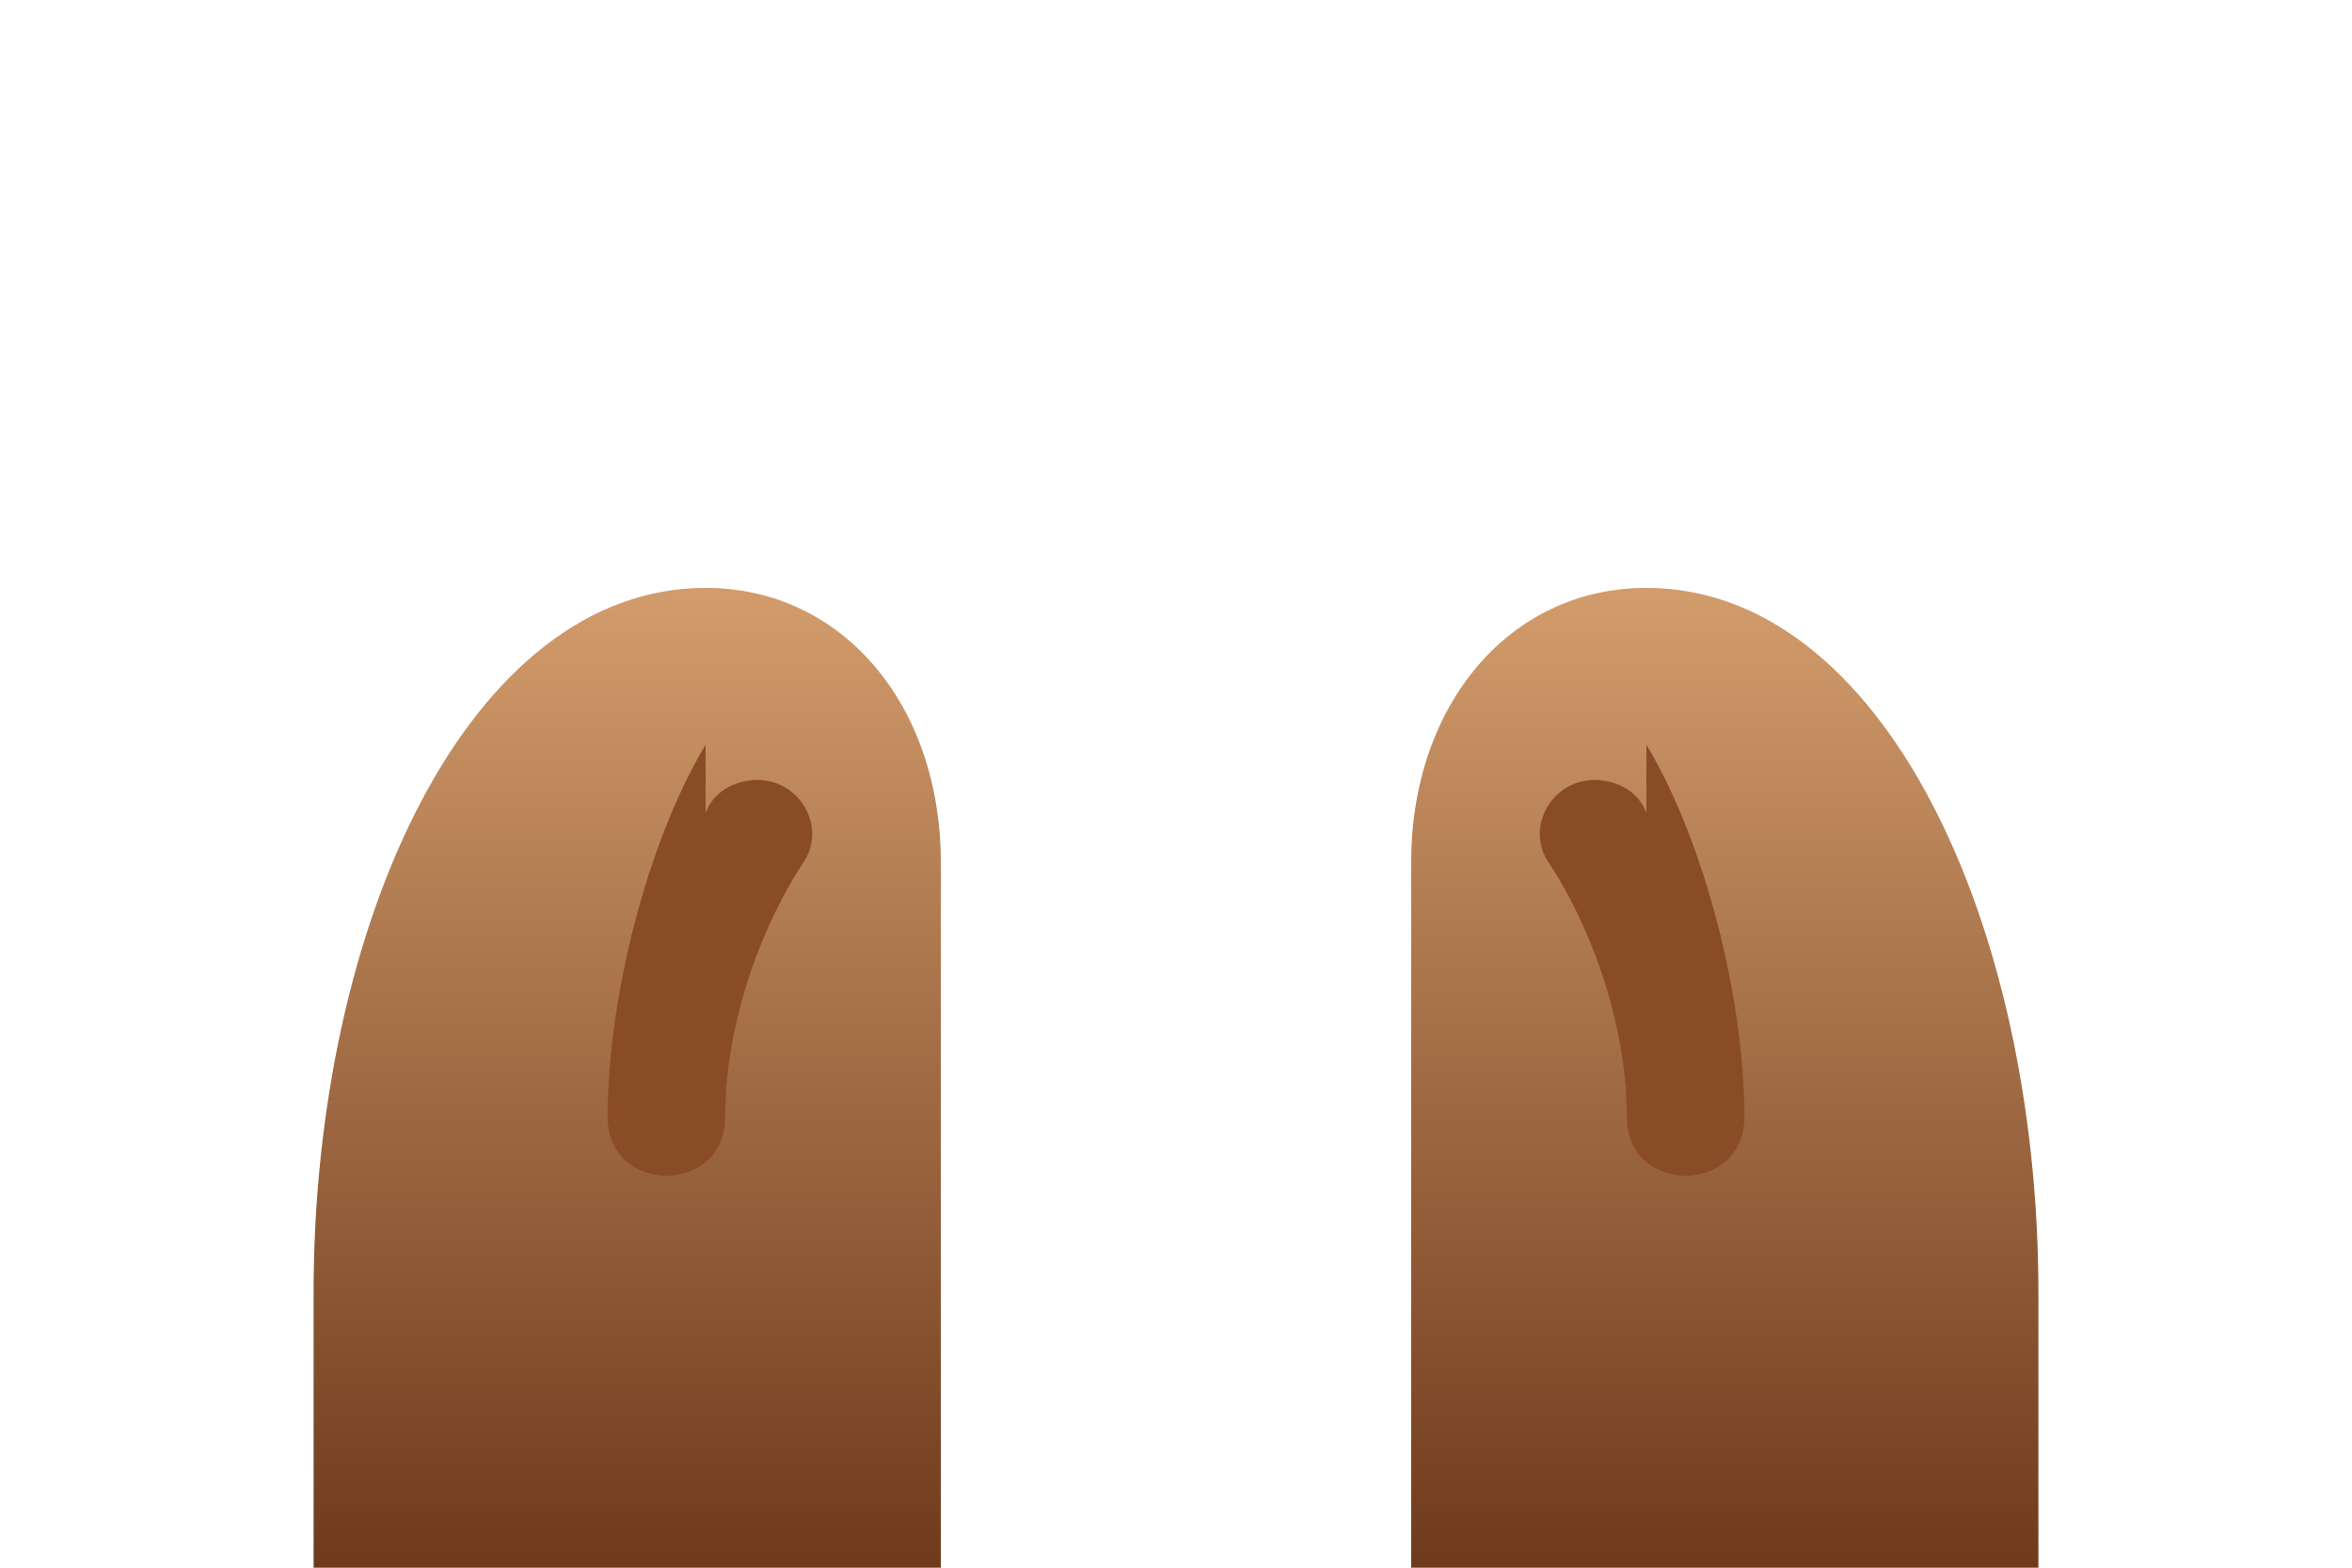 <svg xmlns="http://www.w3.org/2000/svg" viewBox="0 0 240 160">
  <defs>
    <linearGradient id="darkHand" x1="0" y1="0" x2="0" y2="1">
      <stop offset="0" stop-color="#d29c6c" />
      <stop offset="1" stop-color="#6f3a1c" />
    </linearGradient>
    <linearGradient id="darkShadow" x1="0" y1="0" x2="1" y2="0">
      <stop offset="0" stop-color="#5b2a15" />
      <stop offset="1" stop-color="#9c5c2d" />
    </linearGradient>
  </defs>
  <path d="M32 132c0-38 16-72 40-72 14 0 24 12 24 28v72H32z" fill="url(#darkHand)" />
  <path d="M208 132c0-38-16-72-40-72-14 0-24 12-24 28v72h64z" fill="url(#darkHand)" />
  <path d="M40 134h56" stroke="url(#darkShadow)" stroke-width="16" stroke-linecap="round" />
  <path d="M144 134h56" stroke="url(#darkShadow)" stroke-width="16" stroke-linecap="round" />
  <path d="M72 76c-6 10-10 26-10 38 0 4 3 6 6 6s6-2 6-6c0-10 4-20 8-26 2.4-3.6-.4-8.4-4.7-8.4-2.4 0-4.6 1.3-5.3 3.4z" fill="#8a4c27" />
  <path d="M168 76c6 10 10 26 10 38 0 4-3 6-6 6s-6-2-6-6c0-10-4-20-8-26-2.4-3.6.4-8.4 4.7-8.4 2.4 0 4.6 1.3 5.3 3.4z" fill="#8a4c27" />
</svg>
